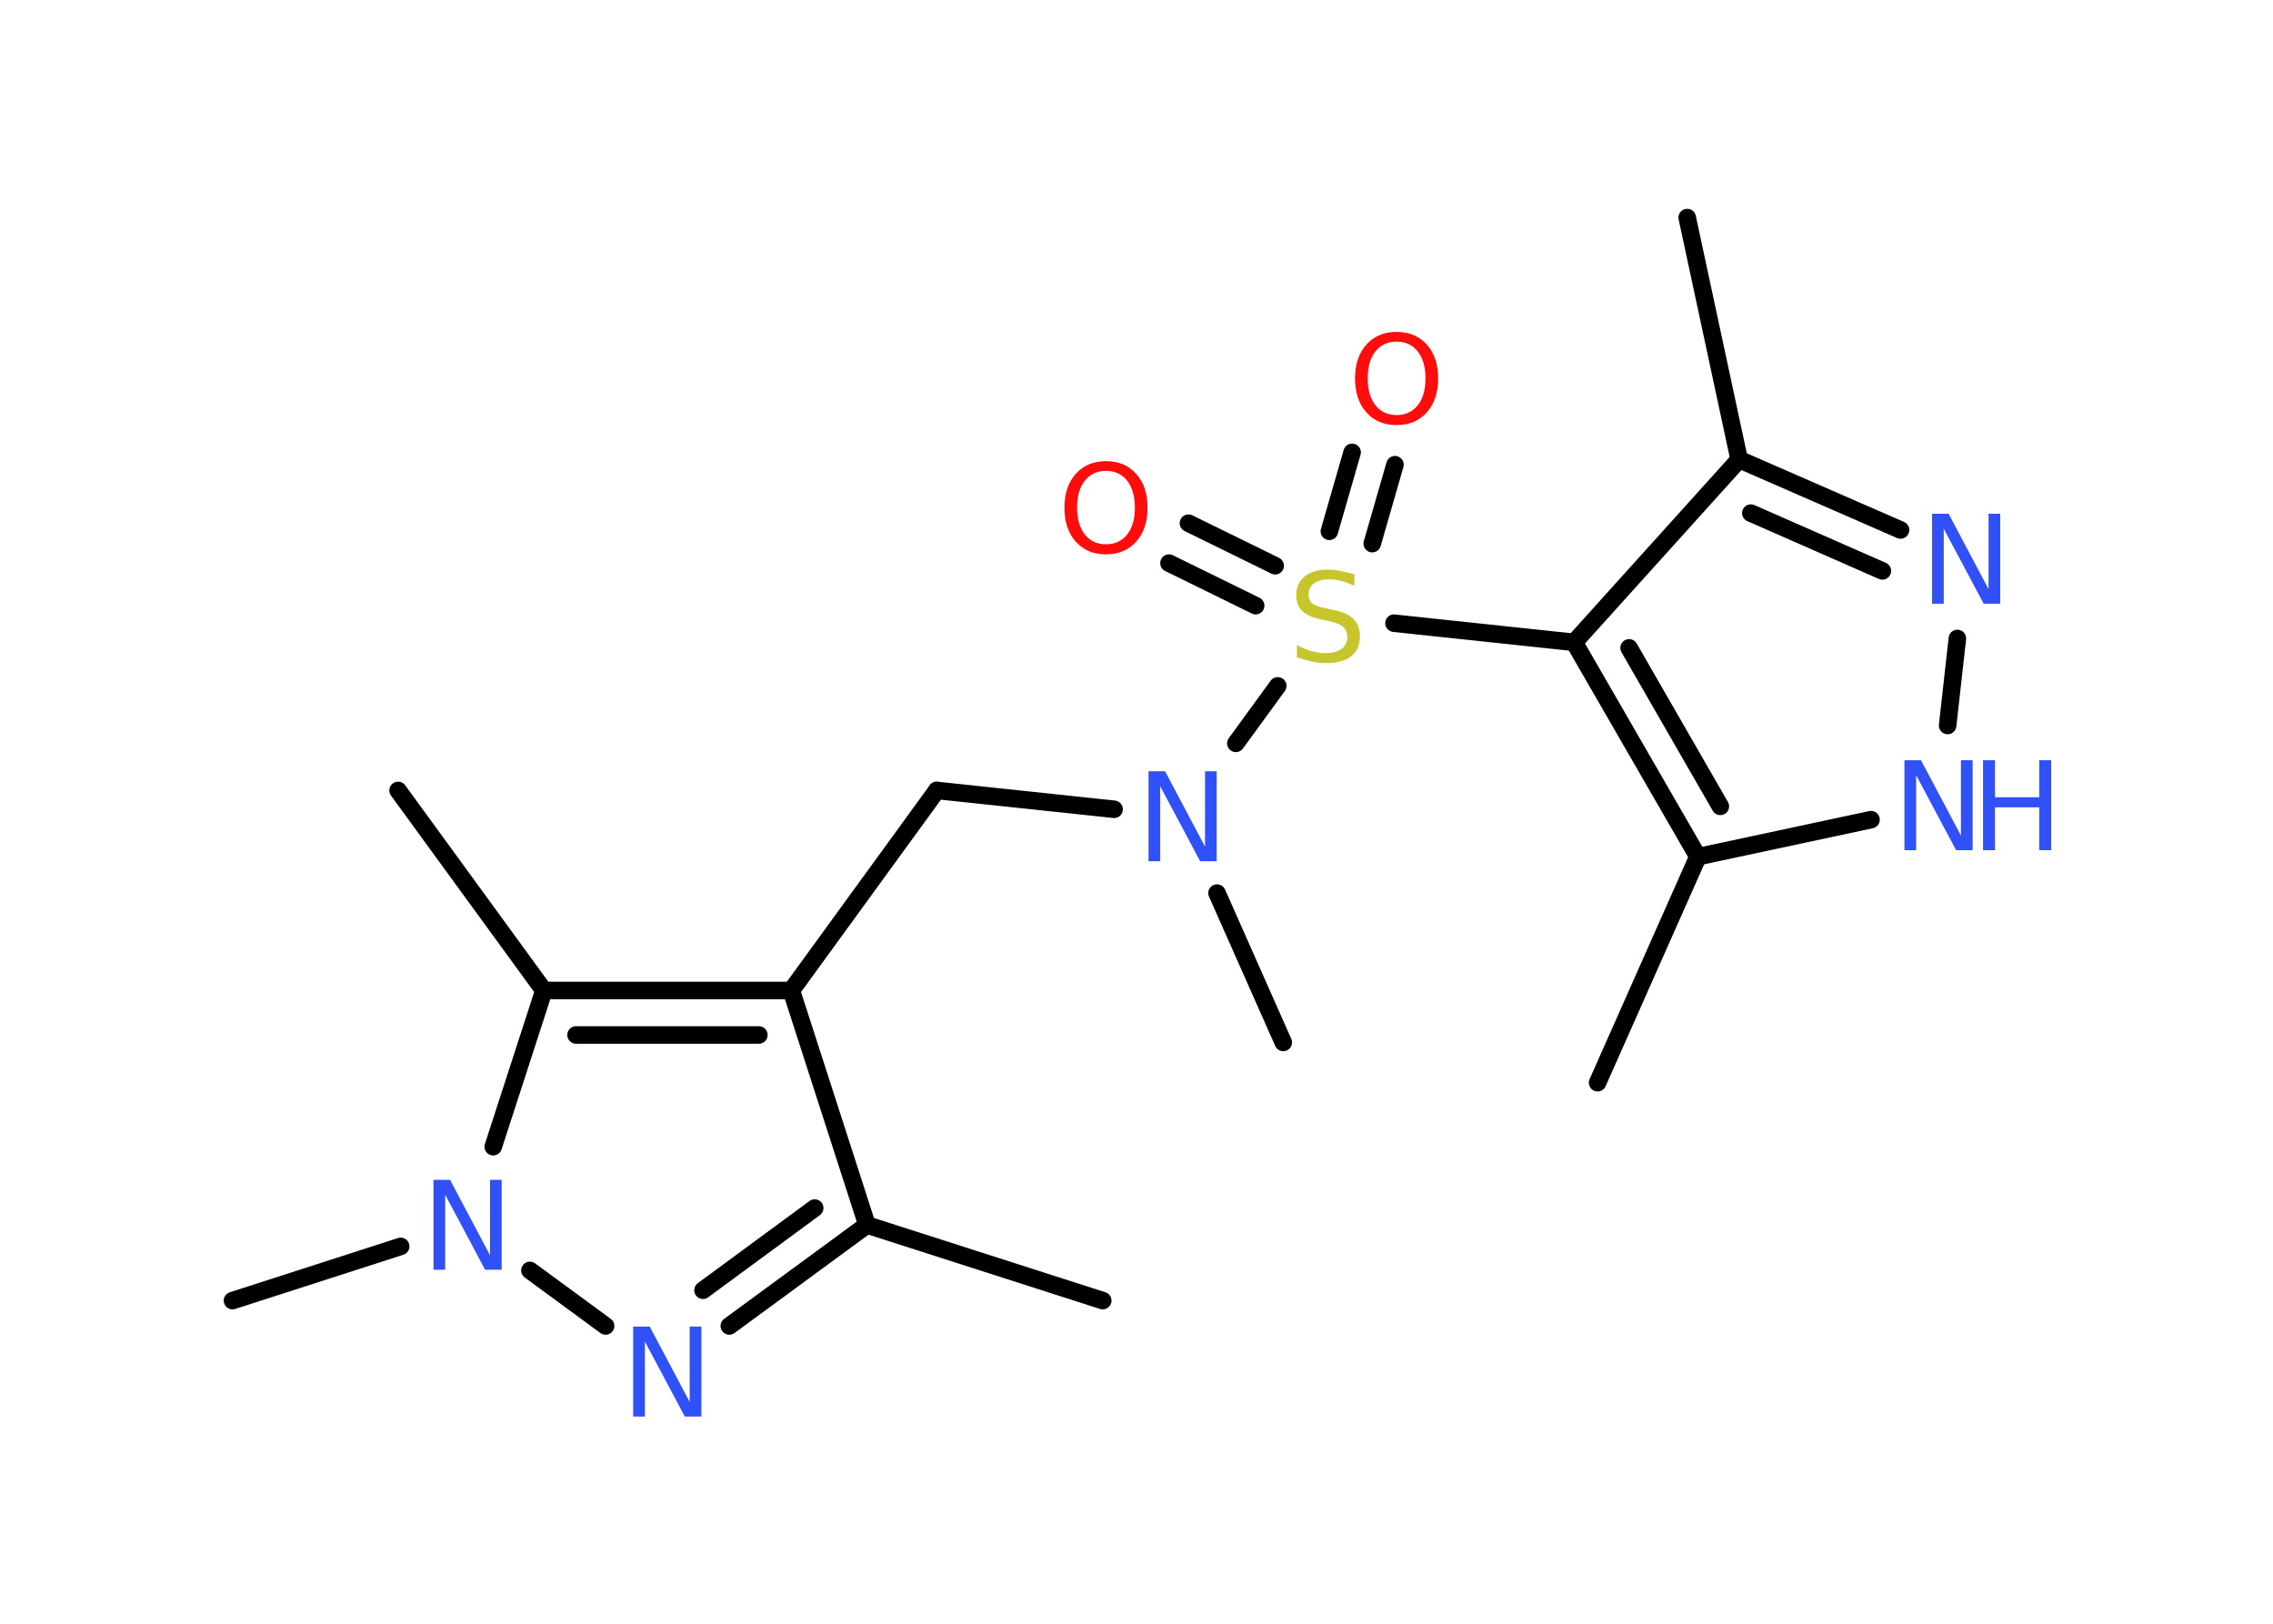 <?xml version='1.0' encoding='UTF-8'?>
<!DOCTYPE svg PUBLIC "-//W3C//DTD SVG 1.1//EN" "http://www.w3.org/Graphics/SVG/1.1/DTD/svg11.dtd">
<svg version='1.2' xmlns='http://www.w3.org/2000/svg' xmlns:xlink='http://www.w3.org/1999/xlink' width='70.0mm' height='50.0mm' viewBox='0 0 70.0 50.0'>
  <desc>Generated by the Chemistry Development Kit (http://github.com/cdk)</desc>
  <g stroke-linecap='round' stroke-linejoin='round' stroke='#000000' stroke-width='.54' fill='#3050F8'>
    <rect x='.0' y='.0' width='70.0' height='50.0' fill='#FFFFFF' stroke='none'/>
    <g id='mol1' class='mol'>
      <line id='mol1bnd1' class='bond' x1='33.96' y1='40.05' x2='26.7' y2='37.72'/>
      <g id='mol1bnd2' class='bond'>
        <line x1='22.46' y1='40.83' x2='26.7' y2='37.72'/>
        <line x1='21.65' y1='39.73' x2='25.09' y2='37.2'/>
      </g>
      <line id='mol1bnd3' class='bond' x1='18.65' y1='40.83' x2='16.32' y2='39.12'/>
      <line id='mol1bnd4' class='bond' x1='12.34' y1='38.38' x2='7.16' y2='40.05'/>
      <line id='mol1bnd5' class='bond' x1='15.19' y1='35.31' x2='16.75' y2='30.5'/>
      <line id='mol1bnd6' class='bond' x1='16.75' y1='30.5' x2='12.26' y2='24.34'/>
      <g id='mol1bnd7' class='bond'>
        <line x1='24.37' y1='30.5' x2='16.75' y2='30.5'/>
        <line x1='23.37' y1='31.87' x2='17.74' y2='31.87'/>
      </g>
      <line id='mol1bnd8' class='bond' x1='26.7' y1='37.72' x2='24.37' y2='30.5'/>
      <line id='mol1bnd9' class='bond' x1='24.37' y1='30.5' x2='28.85' y2='24.34'/>
      <line id='mol1bnd10' class='bond' x1='28.85' y1='24.34' x2='34.31' y2='24.92'/>
      <line id='mol1bnd11' class='bond' x1='37.48' y1='27.5' x2='39.52' y2='32.1'/>
      <line id='mol1bnd12' class='bond' x1='38.06' y1='22.89' x2='39.35' y2='21.12'/>
      <g id='mol1bnd13' class='bond'>
        <line x1='40.94' y1='16.36' x2='41.64' y2='13.93'/>
        <line x1='42.26' y1='16.74' x2='42.96' y2='14.31'/>
      </g>
      <g id='mol1bnd14' class='bond'>
        <line x1='38.67' y1='18.65' x2='36.0' y2='17.34'/>
        <line x1='39.27' y1='17.42' x2='36.6' y2='16.11'/>
      </g>
      <line id='mol1bnd15' class='bond' x1='42.93' y1='19.19' x2='48.48' y2='19.78'/>
      <line id='mol1bnd16' class='bond' x1='48.48' y1='19.78' x2='53.56' y2='14.15'/>
      <line id='mol1bnd17' class='bond' x1='53.56' y1='14.15' x2='51.96' y2='6.7'/>
      <g id='mol1bnd18' class='bond'>
        <line x1='58.53' y1='16.32' x2='53.56' y2='14.15'/>
        <line x1='57.97' y1='17.58' x2='53.92' y2='15.8'/>
      </g>
      <line id='mol1bnd19' class='bond' x1='60.28' y1='19.66' x2='59.98' y2='22.34'/>
      <line id='mol1bnd20' class='bond' x1='57.62' y1='25.24' x2='52.29' y2='26.38'/>
      <g id='mol1bnd21' class='bond'>
        <line x1='48.48' y1='19.78' x2='52.29' y2='26.38'/>
        <line x1='50.17' y1='19.95' x2='52.98' y2='24.83'/>
      </g>
      <line id='mol1bnd22' class='bond' x1='52.29' y1='26.38' x2='49.2' y2='33.34'/>
      <path id='mol1atm3' class='atom' d='M19.51 40.85h.5l1.23 2.32v-2.32h.36v2.77h-.51l-1.23 -2.31v2.31h-.36v-2.77z' stroke='none'/>
      <path id='mol1atm4' class='atom' d='M13.36 36.33h.5l1.23 2.32v-2.32h.36v2.77h-.51l-1.23 -2.31v2.31h-.36v-2.77z' stroke='none'/>
      <path id='mol1atm10' class='atom' d='M35.38 23.75h.5l1.23 2.32v-2.32h.36v2.77h-.51l-1.23 -2.31v2.31h-.36v-2.77z' stroke='none'/>
      <path id='mol1atm12' class='atom' d='M41.71 17.68v.36q-.21 -.1 -.4 -.15q-.19 -.05 -.37 -.05q-.31 .0 -.47 .12q-.17 .12 -.17 .34q.0 .18 .11 .28q.11 .09 .42 .15l.23 .05q.42 .08 .62 .28q.2 .2 .2 .54q.0 .4 -.27 .61q-.27 .21 -.79 .21q-.2 .0 -.42 -.05q-.22 -.05 -.46 -.13v-.38q.23 .13 .45 .19q.22 .06 .43 .06q.32 .0 .5 -.13q.17 -.13 .17 -.36q.0 -.21 -.13 -.32q-.13 -.11 -.41 -.17l-.23 -.05q-.42 -.08 -.61 -.26q-.19 -.18 -.19 -.49q.0 -.37 .26 -.58q.26 -.21 .71 -.21q.19 .0 .39 .04q.2 .04 .41 .1z' stroke='none' fill='#C6C62C'/>
      <path id='mol1atm13' class='atom' d='M43.01 10.52q-.41 .0 -.65 .3q-.24 .3 -.24 .83q.0 .52 .24 .83q.24 .3 .65 .3q.41 .0 .65 -.3q.24 -.3 .24 -.83q.0 -.52 -.24 -.83q-.24 -.3 -.65 -.3zM43.01 10.22q.58 .0 .93 .39q.35 .39 .35 1.04q.0 .66 -.35 1.05q-.35 .39 -.93 .39q-.58 .0 -.93 -.39q-.35 -.39 -.35 -1.05q.0 -.65 .35 -1.04q.35 -.39 .93 -.39z' stroke='none' fill='#FF0D0D'/>
      <path id='mol1atm14' class='atom' d='M34.06 14.5q-.41 .0 -.65 .3q-.24 .3 -.24 .83q.0 .52 .24 .83q.24 .3 .65 .3q.41 .0 .65 -.3q.24 -.3 .24 -.83q.0 -.52 -.24 -.83q-.24 -.3 -.65 -.3zM34.06 14.2q.58 .0 .93 .39q.35 .39 .35 1.04q.0 .66 -.35 1.05q-.35 .39 -.93 .39q-.58 .0 -.93 -.39q-.35 -.39 -.35 -1.05q.0 -.65 .35 -1.04q.35 -.39 .93 -.39z' stroke='none' fill='#FF0D0D'/>
      <path id='mol1atm18' class='atom' d='M59.51 15.82h.5l1.23 2.32v-2.32h.36v2.77h-.51l-1.23 -2.31v2.31h-.36v-2.77z' stroke='none'/>
      <g id='mol1atm19' class='atom'>
        <path d='M58.66 23.41h.5l1.23 2.32v-2.32h.36v2.77h-.51l-1.23 -2.31v2.31h-.36v-2.77z' stroke='none'/>
        <path d='M61.07 23.41h.37v1.14h1.36v-1.14h.37v2.77h-.37v-1.32h-1.36v1.32h-.37v-2.77z' stroke='none'/>
      </g>
    </g>
  </g>
</svg>
